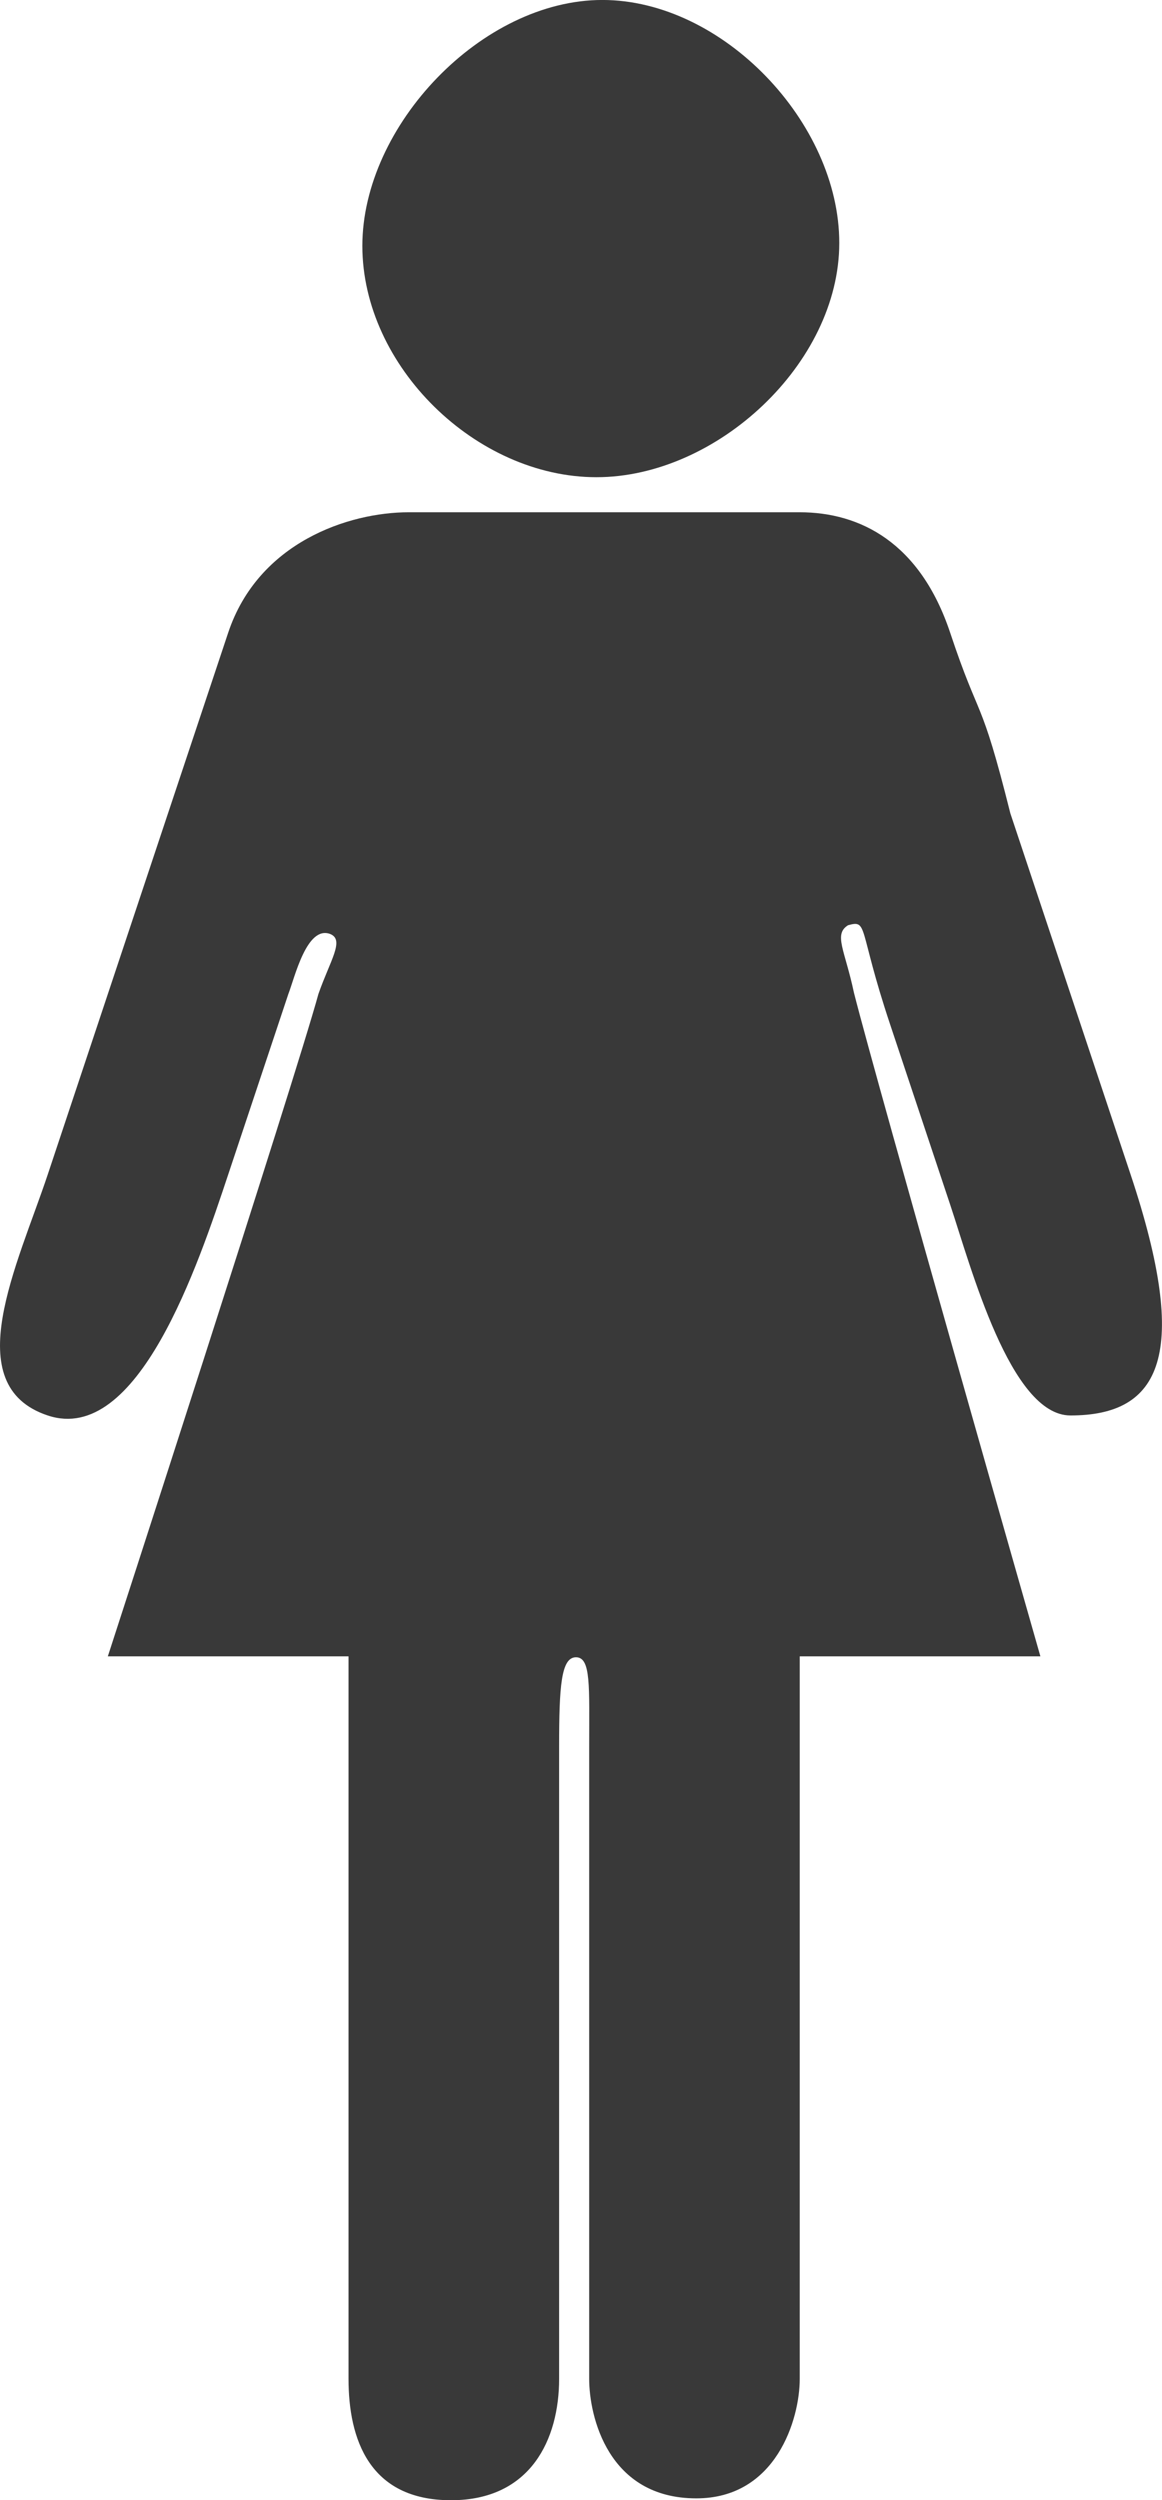 <svg width="436" height="938" viewBox="0 0 436 938" fill="none" xmlns="http://www.w3.org/2000/svg">
<path fill-rule="evenodd" clip-rule="evenodd" d="M223.794 179.035C268.952 179.035 314.91 136.335 314.91 91.146C314.91 45.978 271.155 -0.011 225.998 -0.011C180.86 -0.011 135.961 47.083 135.961 92.247C135.961 137.435 178.657 179.035 223.794 179.035ZM424.235 440.682C400.417 369.212 390.377 339.018 379.097 305.137C367.797 259.969 367.797 271.256 356.519 237.375C345.219 203.494 322.66 192.186 300.082 192.186H153.354C130.775 192.186 96.917 203.494 85.617 237.375C74.338 271.256 74.338 271.256 63.038 305.137C51.759 339.018 29.18 406.8 17.9 440.682C6.6 474.563 -15.979 519.752 17.9 531.039C51.758 542.346 74.337 474.563 85.616 440.682C96.916 406.801 96.916 406.801 108.195 372.92C110.595 366.745 115.104 347.12 123.881 350.404C129.412 352.613 123.881 360.29 119.474 372.92C110.739 404.896 40.458 621.412 40.458 621.412H130.774V892.482C130.774 915.076 138.545 938.011 169.219 938.011C199.192 938.011 209.79 915.076 209.79 892.482V655.293C209.79 632.699 210.528 621.753 216.121 621.753C221.807 621.753 221.069 632.699 221.069 655.293V892.482C221.069 906.515 228.118 937.309 261.269 937.309C291.262 937.309 300.076 907.538 300.076 892.482V621.412H390.371C390.371 621.412 329.151 407.023 320.4 372.378C317.052 356.501 312.666 350.547 318.2 347.119C325.832 345.033 321.9 348.08 333.944 384.207C345.223 418.088 345.223 418.088 356.523 451.969C364.318 475.343 379.101 531.039 401.66 531.039C435.534 531.039 446.814 508.445 424.235 440.682Z" fill="#393939"/>
</svg>
